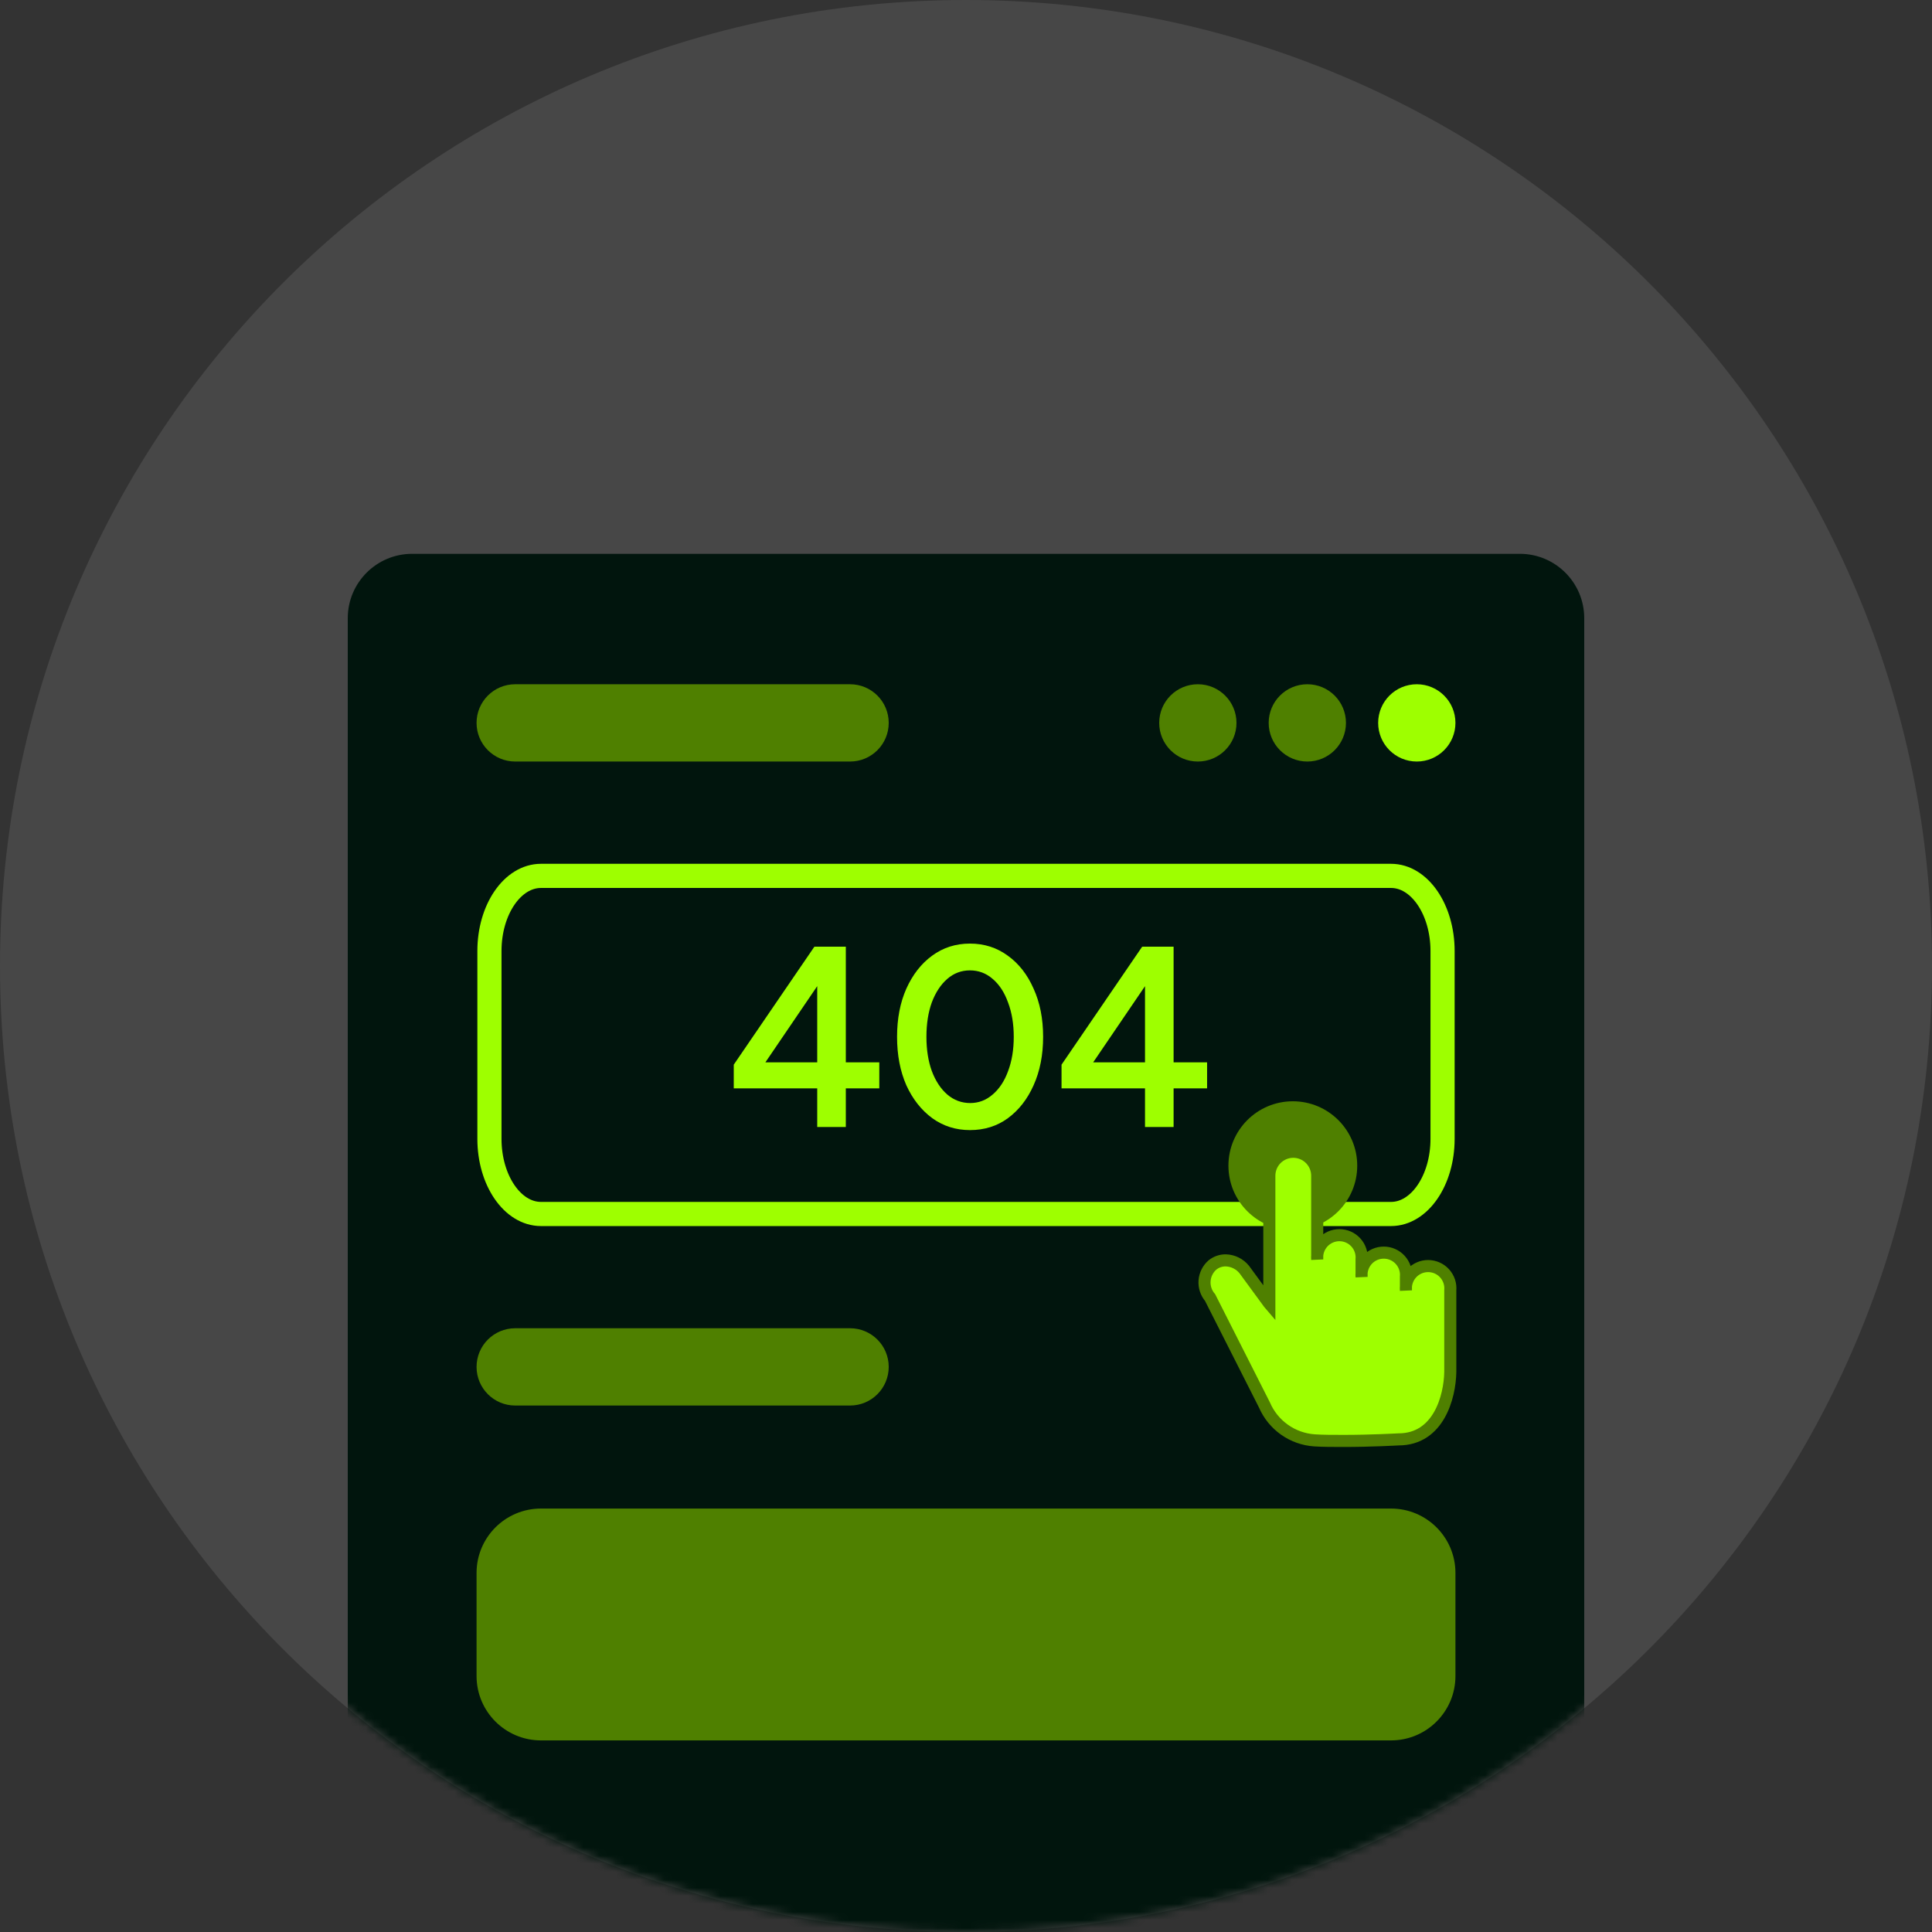<svg width="240" height="240" viewBox="0 0 240 240" fill="none" xmlns="http://www.w3.org/2000/svg">
<rect x="0" y="0" width="240" height="240" fill="#333333" stroke="none"/>
<path d="M120 240C186.274 240 240 186.274 240 120C240 53.726 186.274 0 120 0C53.726 0 0 53.726 0 120C0 186.274 53.726 240 120 240Z" fill="white" fill-opacity="0.1"/>
<mask id="mask0_5191_34893" style="mask-type:alpha" maskUnits="userSpaceOnUse" x="0" y="0" width="240" height="240">
<path d="M120 240C186.274 240 240 186.274 240 120C240 53.726 186.274 0 120 0C53.726 0 0 53.726 0 120C0 186.274 53.726 240 120 240Z" fill="url(#paint0_linear_5191_34893)"/>
</mask>
<g mask="url(#mask0_5191_34893)">
<path d="M188.8 68.797H51.2C46.782 68.797 43.2 72.379 43.2 76.797V244.797C43.2 249.215 46.782 252.797 51.2 252.797H188.8C193.218 252.797 196.8 249.215 196.8 244.797V76.797C196.8 72.379 193.218 68.797 188.8 68.797Z" fill="#01150D"/>
<path d="M148.8 94.6C151.451 94.6 153.6 92.451 153.6 89.8C153.6 87.149 151.451 85 148.8 85C146.149 85 144 87.149 144 89.8C144 92.451 146.149 94.6 148.8 94.6Z" fill="#4F8000"/>
<path d="M162.4 94.6C165.051 94.6 167.2 92.451 167.2 89.8C167.2 87.149 165.051 85 162.4 85C159.749 85 157.6 87.149 157.6 89.8C157.6 92.451 159.749 94.6 162.4 94.6Z" fill="#4F8000"/>
<path d="M176 94.6C178.651 94.6 180.8 92.451 180.8 89.8C180.8 87.149 178.651 85 176 85C173.349 85 171.2 87.149 171.2 89.8C171.2 92.451 173.349 94.6 176 94.6Z" fill="#9EFF00"/>
</g>
<path d="M105.6 85H64C61.349 85 59.2 87.149 59.2 89.8C59.2 92.451 61.349 94.6 64 94.6H105.6C108.251 94.6 110.4 92.451 110.4 89.8C110.4 87.149 108.251 85 105.6 85Z" fill="#4F8000"/>
<path d="M105.6 165H64C61.349 165 59.2 167.149 59.2 169.8C59.2 172.451 61.349 174.6 64 174.6H105.6C108.251 174.6 110.4 172.451 110.4 169.8C110.4 167.149 108.251 165 105.6 165Z" fill="#4F8000"/>
<path d="M172.8 108.805H67.2C63.665 108.805 60.8 112.983 60.8 118.138V141.471C60.8 146.626 63.665 150.805 67.2 150.805H172.8C176.334 150.805 179.2 146.626 179.2 141.471V118.138C179.2 112.983 176.334 108.805 172.8 108.805Z" stroke="#9EFF00" stroke-width="3"/>
<path d="M172.8 187.398H67.2C62.782 187.398 59.2 190.98 59.2 195.398V208.198C59.2 212.617 62.782 216.198 67.2 216.198H172.8C177.218 216.198 180.8 212.617 180.8 208.198V195.398C180.8 190.98 177.218 187.398 172.8 187.398Z" fill="#4F8000"/>
<path d="M160.6 152.805C165.018 152.805 168.6 149.223 168.6 144.805C168.6 140.386 165.018 136.805 160.6 136.805C156.182 136.805 152.6 140.386 152.6 144.805C152.6 149.223 156.182 152.805 160.6 152.805Z" fill="#4F8000"/>
<path d="M166.851 178.996C165.571 178.996 164.376 178.996 163.288 178.927C161.948 178.836 160.659 178.378 159.562 177.602C158.466 176.826 157.605 175.762 157.074 174.529L150.323 161.188C149.828 160.611 149.581 159.862 149.635 159.105C149.69 158.347 150.042 157.641 150.614 157.141C151.083 156.764 151.669 156.561 152.27 156.567C152.713 156.58 153.148 156.689 153.545 156.886C153.942 157.083 154.292 157.364 154.57 157.709L157.635 161.893L157.682 161.948V146.052C157.682 145.263 157.995 144.507 158.552 143.949C159.11 143.391 159.866 143.078 160.655 143.078C161.444 143.078 162.2 143.391 162.758 143.949C163.315 144.507 163.629 145.263 163.629 146.052V156.452C163.594 156.069 163.64 155.683 163.763 155.319C163.885 154.955 164.083 154.621 164.342 154.337C164.601 154.053 164.916 153.827 165.268 153.672C165.62 153.517 166 153.437 166.384 153.437C166.768 153.437 167.148 153.517 167.5 153.672C167.851 153.827 168.167 154.053 168.426 154.337C168.685 154.621 168.883 154.955 169.005 155.319C169.128 155.683 169.174 156.069 169.139 156.452V158.62C169.105 158.237 169.15 157.851 169.273 157.487C169.396 157.123 169.593 156.789 169.852 156.505C170.111 156.221 170.427 155.995 170.778 155.84C171.13 155.685 171.51 155.605 171.894 155.605C172.279 155.605 172.659 155.685 173.01 155.84C173.362 155.995 173.677 156.221 173.937 156.505C174.196 156.789 174.393 157.123 174.516 157.487C174.639 157.851 174.684 158.237 174.65 158.62V160.29C174.615 159.907 174.661 159.522 174.783 159.158C174.906 158.794 175.103 158.459 175.363 158.175C175.622 157.892 175.937 157.665 176.289 157.51C176.64 157.355 177.02 157.275 177.405 157.275C177.789 157.275 178.169 157.355 178.521 157.51C178.872 157.665 179.188 157.892 179.447 158.175C179.706 158.459 179.903 158.794 180.026 159.158C180.149 159.522 180.194 159.907 180.16 160.29V170.429C180.106 173.548 178.696 178.805 173.738 178.805C173.378 178.821 170.328 178.997 166.858 178.997L166.851 178.996Z" fill="#9EFF00" stroke="#4F8000" stroke-width="1.5"/>
<path d="M93.838 133.792L91.15 132.256L101.166 117.6L103.438 119.68L93.838 133.792ZM91.15 135.2V132.256L93.326 131.968H109.23V135.2H91.15ZM101.518 140V119.744L101.198 117.6H105.07V140H101.518ZM120.492 140.384C118.742 140.384 117.185 139.893 115.82 138.912C114.454 137.909 113.377 136.544 112.588 134.816C111.82 133.067 111.436 131.061 111.436 128.8C111.436 126.539 111.82 124.544 112.588 122.816C113.377 121.067 114.444 119.701 115.788 118.72C117.153 117.717 118.721 117.216 120.492 117.216C122.262 117.216 123.83 117.717 125.196 118.72C126.561 119.701 127.628 121.067 128.396 122.816C129.185 124.544 129.58 126.539 129.58 128.8C129.58 131.061 129.185 133.067 128.396 134.816C127.628 136.544 126.561 137.909 125.196 138.912C123.852 139.893 122.284 140.384 120.492 140.384ZM120.524 137.024C121.569 137.024 122.497 136.672 123.308 135.968C124.14 135.264 124.78 134.293 125.228 133.056C125.697 131.819 125.932 130.4 125.932 128.8C125.932 127.2 125.697 125.781 125.228 124.544C124.78 123.285 124.14 122.304 123.308 121.6C122.497 120.896 121.558 120.544 120.492 120.544C119.425 120.544 118.486 120.896 117.676 121.6C116.865 122.304 116.225 123.275 115.756 124.512C115.308 125.749 115.084 127.179 115.084 128.8C115.084 130.4 115.308 131.819 115.756 133.056C116.225 134.293 116.865 135.264 117.676 135.968C118.508 136.672 119.457 137.024 120.524 137.024ZM134.557 133.792L131.868 132.256L141.885 117.6L144.157 119.68L134.557 133.792ZM131.868 135.2V132.256L134.045 131.968H149.949V135.2H131.868ZM142.237 140V119.744L141.917 117.6H145.789V140H142.237Z" fill="#9EFF00"/>
<defs>
<linearGradient id="paint0_linear_5191_34893" x1="120" y1="0" x2="120" y2="240" gradientUnits="userSpaceOnUse">
<stop stop-color="#E3ECFA"/>
<stop offset="1" stop-color="#DAE7FF"/>
</linearGradient>
</defs>
</svg>
